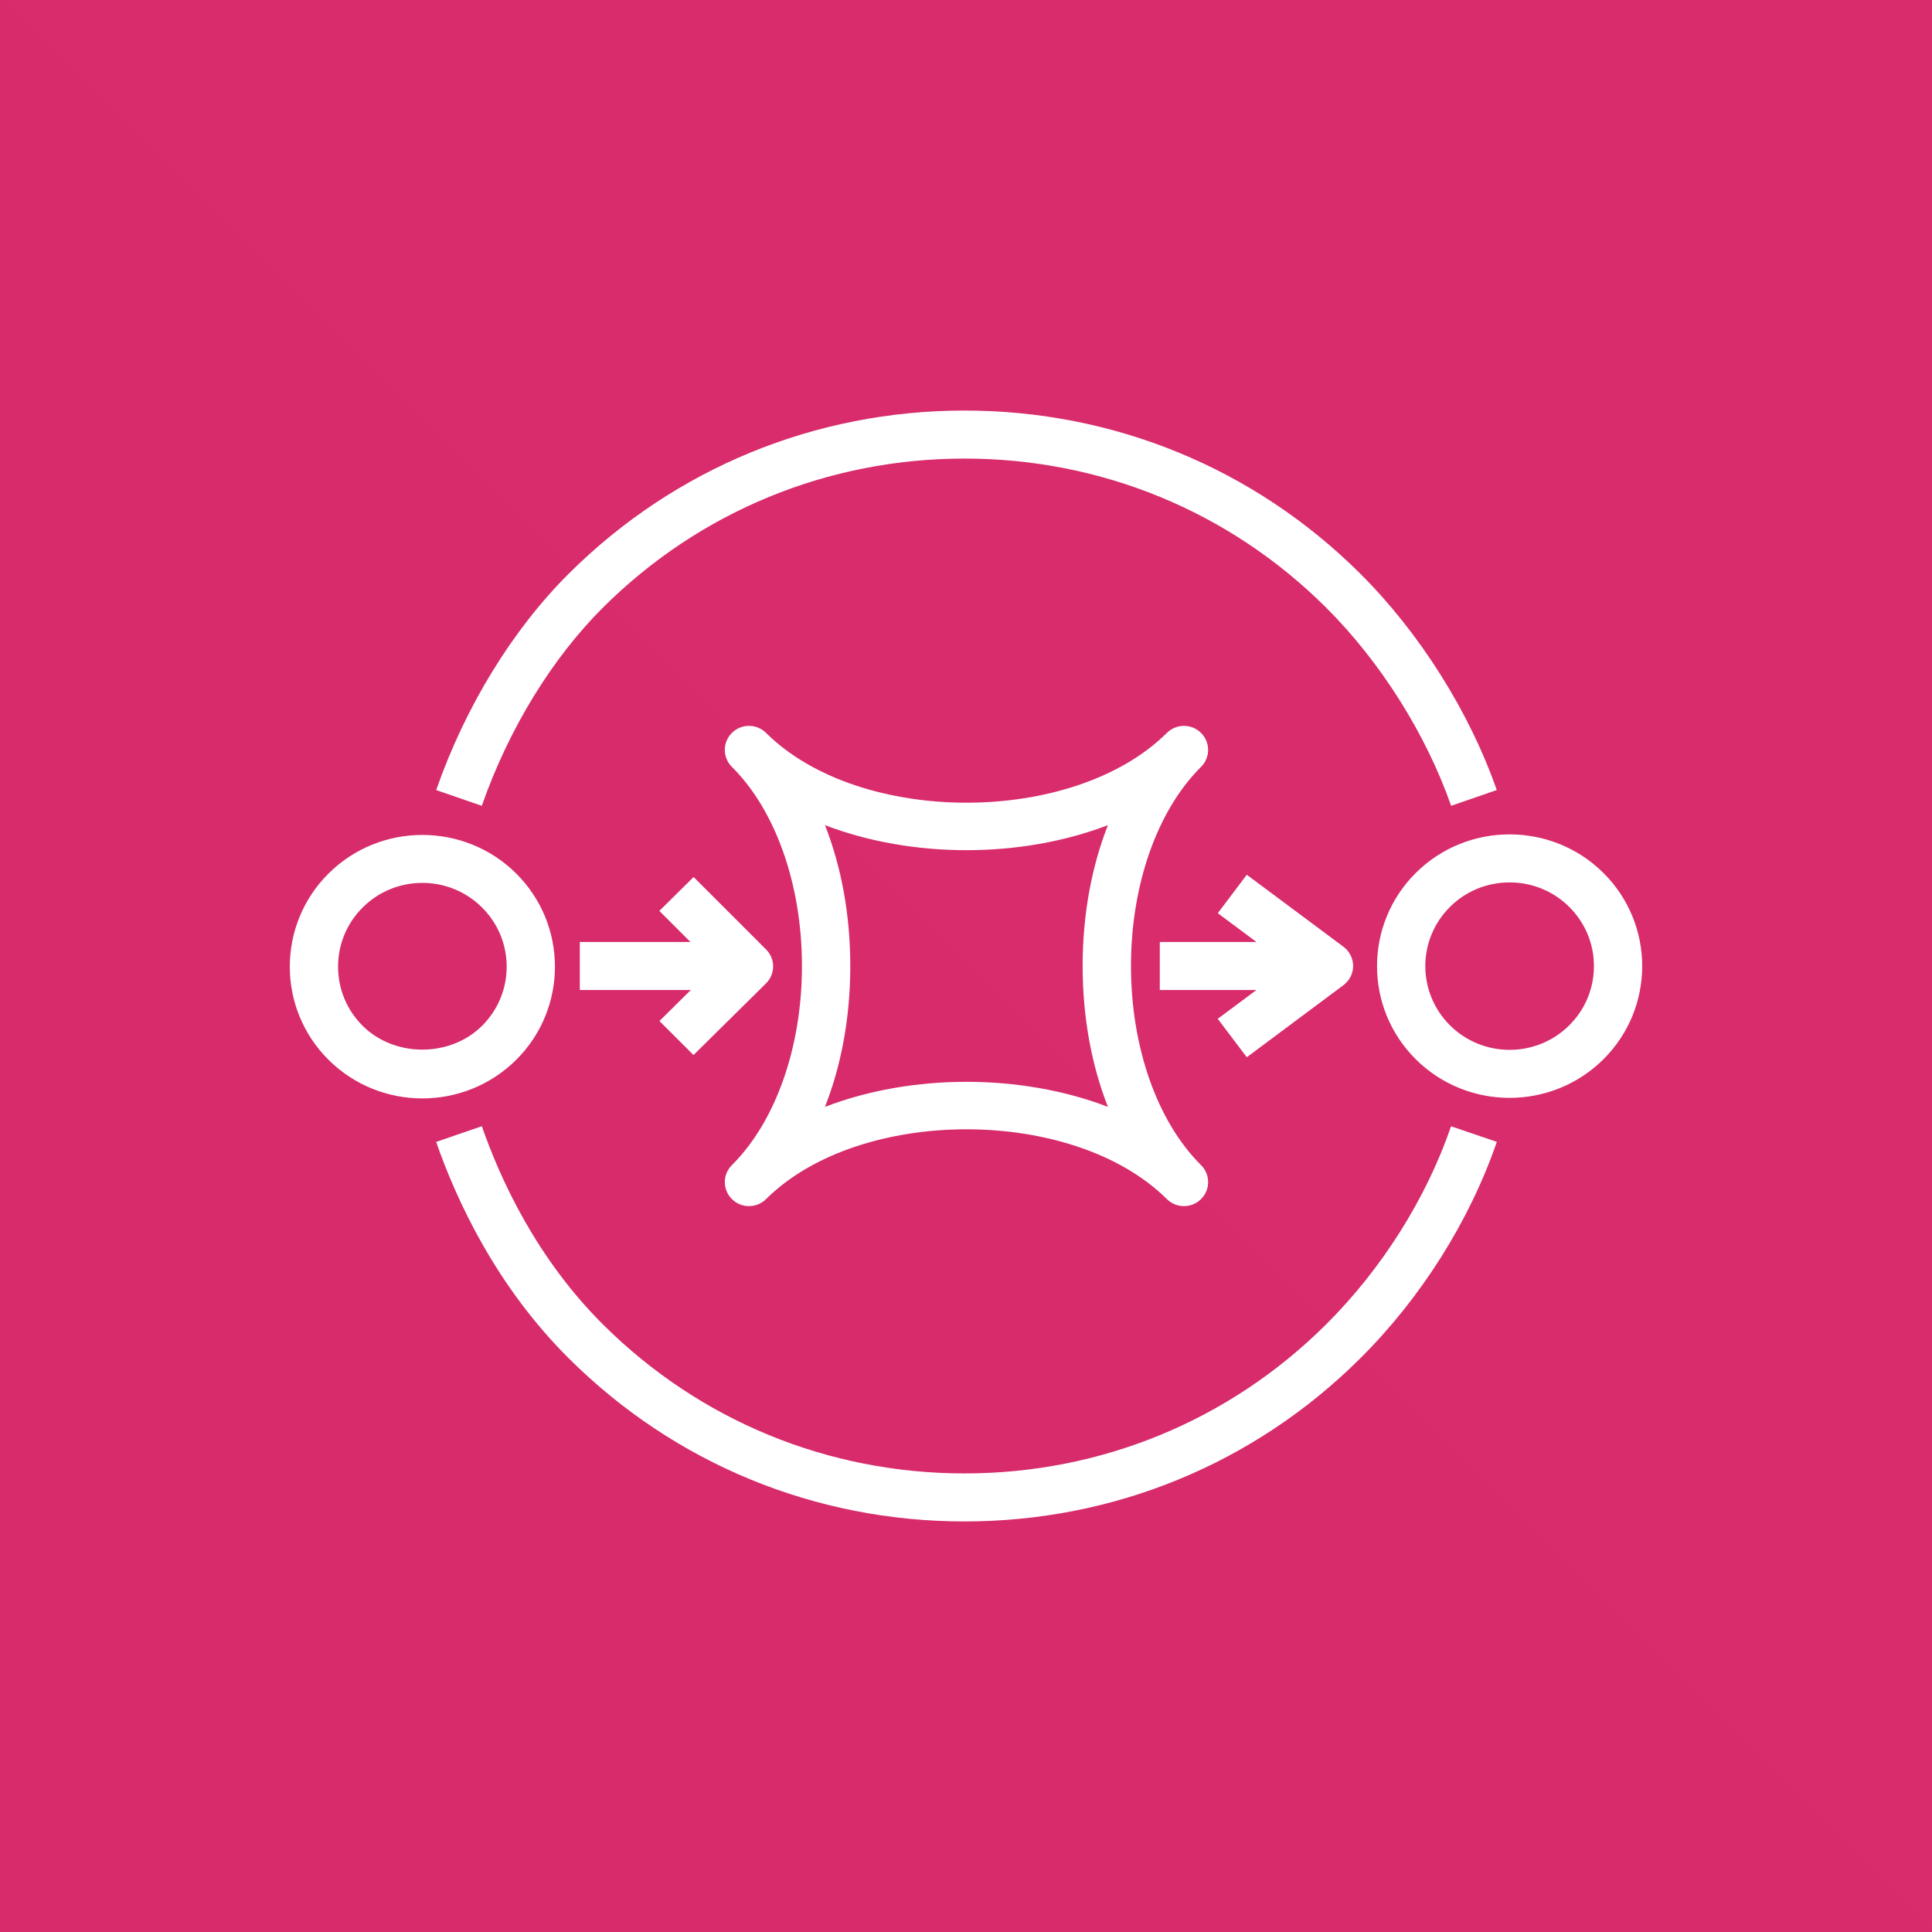 <svg width="56" height="56" viewBox="0 0 56 56" fill="none" xmlns="http://www.w3.org/2000/svg">
<rect x="0" y="0" width="56" height="56" fill="#333333" stroke="none"/>
<path d="M56 0H0V56H56V0Z" fill="url(#paint0_linear_154_676)"/>
<path fill-rule="evenodd" clip-rule="evenodd" d="M20.102 30.581L22.203 28.505C22.335 28.375 22.409 28.198 22.41 28.014C22.411 27.829 22.337 27.652 22.206 27.521L20.105 25.421L19.111 26.403L20.013 27.304H16.806V28.696H20.024L19.114 29.595L20.102 30.581ZM36.139 30.645L38.941 28.555C39.116 28.424 39.221 28.218 39.221 27.999C39.221 27.78 39.116 27.573 38.941 27.442L36.139 25.355L35.298 26.469L36.419 27.304H33.617V28.696H36.418L35.297 29.531L36.139 30.645ZM24.646 28C24.646 29.478 24.39 30.871 23.912 32.083C25.172 31.599 26.594 31.357 28.014 31.357C29.433 31.357 30.855 31.599 32.114 32.083C31.637 30.871 31.381 29.478 31.381 28C31.381 26.522 31.637 25.13 32.114 23.917C29.594 24.885 26.433 24.885 23.912 23.917C24.39 25.13 24.646 26.522 24.646 28ZM21.214 34.756C21.078 34.62 21.009 34.442 21.009 34.264C21.009 34.086 21.078 33.907 21.214 33.772C22.485 32.508 23.245 30.35 23.245 28C23.245 25.65 22.485 23.491 21.214 22.228C21.078 22.093 21.009 21.914 21.009 21.736C21.009 21.558 21.078 21.38 21.214 21.244C21.488 20.972 21.931 20.972 22.205 21.244C24.919 23.941 31.108 23.941 33.822 21.244C34.096 20.972 34.539 20.972 34.813 21.244C34.949 21.38 35.018 21.558 35.018 21.736C35.018 21.914 34.949 22.093 34.813 22.228C33.541 23.491 32.782 25.65 32.782 28C32.782 30.35 33.541 32.508 34.813 33.772C34.949 33.907 35.018 34.086 35.018 34.264C35.018 34.442 34.949 34.62 34.813 34.756C34.676 34.892 34.497 34.96 34.318 34.96C34.138 34.96 33.959 34.892 33.822 34.756C31.108 32.059 24.919 32.059 22.205 34.756C21.931 35.028 21.488 35.028 21.214 34.756ZM46.201 28.003C46.201 27.355 45.946 26.745 45.485 26.287C45.008 25.812 44.382 25.577 43.757 25.577C43.131 25.577 42.505 25.812 42.029 26.287C41.075 27.233 41.075 28.773 42.029 29.72C42.981 30.667 44.531 30.668 45.485 29.72C45.946 29.262 46.201 28.652 46.201 28.003ZM46.475 30.705C45.726 31.449 44.742 31.822 43.757 31.822C42.772 31.822 41.788 31.449 41.038 30.705C39.539 29.215 39.539 26.792 41.038 25.302C42.538 23.812 44.977 23.813 46.475 25.302C47.975 26.792 47.975 29.215 46.475 30.705ZM14.686 28.02C14.686 27.371 14.432 26.761 13.97 26.302C13.509 25.844 12.895 25.591 12.242 25.591C11.59 25.591 10.976 25.844 10.514 26.302C10.053 26.761 9.799 27.371 9.799 28.02C9.799 28.667 10.053 29.277 10.514 29.736C11.438 30.653 13.047 30.653 13.97 29.736C14.432 29.277 14.686 28.667 14.686 28.02ZM14.961 30.721C14.211 31.465 13.227 31.838 12.242 31.838C11.258 31.838 10.274 31.465 9.524 30.721C8.025 29.231 8.025 26.808 9.524 25.318C11.023 23.829 13.462 23.829 14.961 25.318C16.46 26.808 16.46 29.231 14.961 30.721ZM38.427 38.399C35.631 41.178 31.912 42.708 27.957 42.708C24.001 42.708 20.283 41.178 17.487 38.399C15.569 36.494 14.514 34.218 13.966 32.644L12.642 33.099C13.238 34.812 14.39 37.291 16.497 39.383C19.558 42.425 23.627 44.1 27.957 44.1C32.287 44.1 36.356 42.425 39.417 39.383C41.186 37.627 42.595 35.395 43.386 33.097L42.06 32.646C41.337 34.747 40.047 36.79 38.427 38.399ZM13.965 23.357L12.643 22.9C13.49 20.475 14.86 18.242 16.501 16.613C19.56 13.574 23.629 11.9 27.957 11.9C32.286 11.9 36.354 13.574 39.413 16.613C41.14 18.329 42.588 20.62 43.384 22.9L42.062 23.357C41.331 21.268 40.005 19.169 38.423 17.597C35.629 14.82 31.912 13.292 27.957 13.292C24.003 13.292 20.286 14.82 17.491 17.597C15.998 19.082 14.746 21.127 13.965 23.357Z" fill="white"/>
<defs>
<linearGradient id="paint0_linear_154_676" x1="0" y1="5600" x2="5600" y2="0" gradientUnits="userSpaceOnUse">
<stop stop-color="#B0084D"/>
<stop offset="1" stop-color="#FF4F8B"/>
</linearGradient>
</defs>
</svg>
